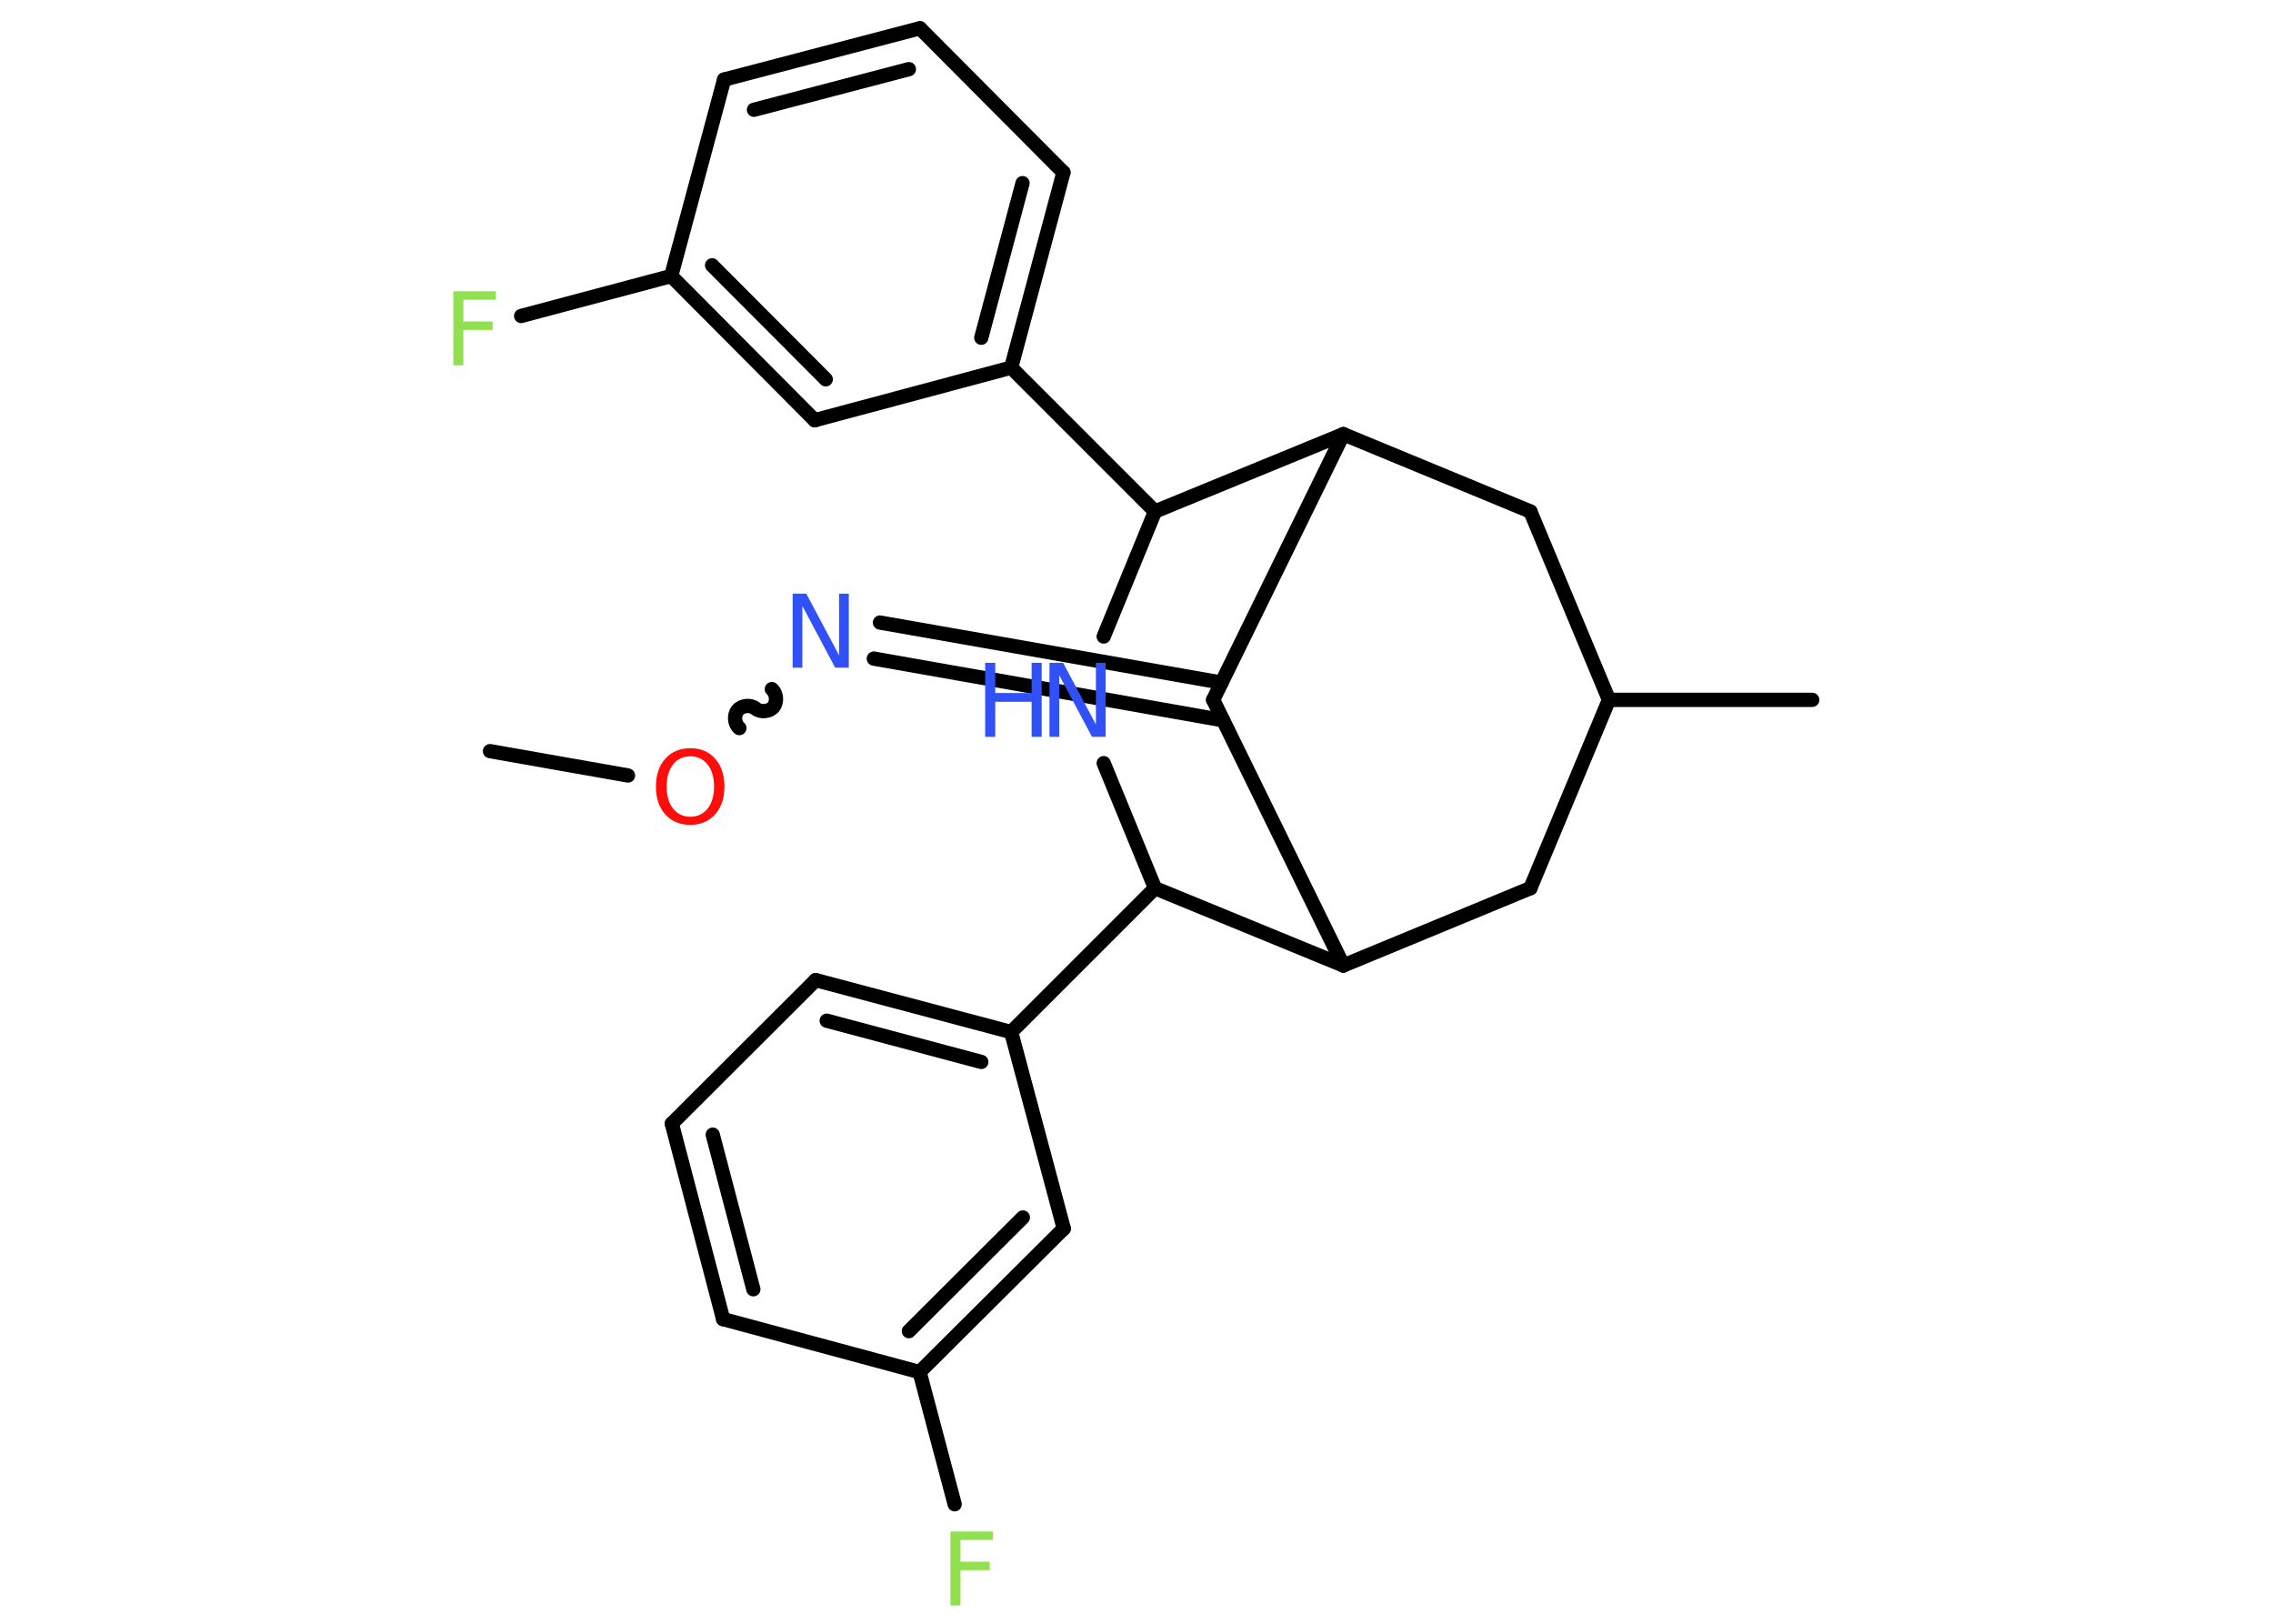 <?xml version='1.0' encoding='UTF-8'?>
<!DOCTYPE svg PUBLIC "-//W3C//DTD SVG 1.1//EN" "http://www.w3.org/Graphics/SVG/1.1/DTD/svg11.dtd">
<svg version='1.2' xmlns='http://www.w3.org/2000/svg' xmlns:xlink='http://www.w3.org/1999/xlink' width='70.0mm' height='50.0mm' viewBox='0 0 70.0 50.0'>
  <desc>Generated by the Chemistry Development Kit (http://github.com/cdk)</desc>
  <g stroke-linecap='round' stroke-linejoin='round' stroke='#000000' stroke-width='.44' fill='#3050F8'>
    <rect x='.0' y='.0' width='70.0' height='50.0' fill='#FFFFFF' stroke='none'/>
    <g id='mol1' class='mol'>
      <line id='mol1bnd1' class='bond' x1='15.09' y1='23.13' x2='19.34' y2='23.88'/>
      <path id='mol1bnd2' class='bond' d='M23.77 21.22c.15 .13 .17 .4 .05 .55c-.13 .15 -.4 .17 -.55 .05c-.15 -.13 -.43 -.1 -.55 .05c-.13 .15 -.1 .43 .05 .55' fill='none' stroke='#000000' stroke-width='.44'/>
      <g id='mol1bnd3' class='bond'>
        <line x1='27.1' y1='19.17' x2='37.62' y2='21.02'/>
        <line x1='26.91' y1='20.28' x2='37.67' y2='22.18'/>
      </g>
      <line id='mol1bnd4' class='bond' x1='37.36' y1='21.55' x2='41.37' y2='29.73'/>
      <line id='mol1bnd5' class='bond' x1='41.37' y1='29.73' x2='47.13' y2='27.35'/>
      <line id='mol1bnd6' class='bond' x1='47.13' y1='27.35' x2='49.55' y2='21.55'/>
      <line id='mol1bnd7' class='bond' x1='49.55' y1='21.55' x2='55.81' y2='21.55'/>
      <line id='mol1bnd8' class='bond' x1='49.55' y1='21.55' x2='47.13' y2='15.75'/>
      <line id='mol1bnd9' class='bond' x1='47.13' y1='15.75' x2='41.37' y2='13.37'/>
      <line id='mol1bnd10' class='bond' x1='37.36' y1='21.55' x2='41.37' y2='13.37'/>
      <line id='mol1bnd11' class='bond' x1='41.37' y1='13.37' x2='35.57' y2='15.75'/>
      <line id='mol1bnd12' class='bond' x1='35.57' y1='15.75' x2='31.14' y2='11.32'/>
      <g id='mol1bnd13' class='bond'>
        <line x1='31.14' y1='11.32' x2='32.75' y2='5.31'/>
        <line x1='30.22' y1='10.4' x2='31.49' y2='5.64'/>
      </g>
      <line id='mol1bnd14' class='bond' x1='32.75' y1='5.31' x2='28.33' y2='.87'/>
      <g id='mol1bnd15' class='bond'>
        <line x1='28.33' y1='.87' x2='22.3' y2='2.45'/>
        <line x1='27.99' y1='2.13' x2='23.22' y2='3.38'/>
      </g>
      <line id='mol1bnd16' class='bond' x1='22.3' y1='2.45' x2='20.67' y2='8.5'/>
      <line id='mol1bnd17' class='bond' x1='20.67' y1='8.5' x2='16.05' y2='9.73'/>
      <g id='mol1bnd18' class='bond'>
        <line x1='20.67' y1='8.5' x2='25.09' y2='12.94'/>
        <line x1='21.93' y1='8.17' x2='25.43' y2='11.68'/>
      </g>
      <line id='mol1bnd19' class='bond' x1='31.14' y1='11.32' x2='25.09' y2='12.94'/>
      <line id='mol1bnd20' class='bond' x1='35.57' y1='15.75' x2='33.99' y2='19.6'/>
      <line id='mol1bnd21' class='bond' x1='33.99' y1='23.5' x2='35.57' y2='27.35'/>
      <line id='mol1bnd22' class='bond' x1='41.37' y1='29.73' x2='35.57' y2='27.35'/>
      <line id='mol1bnd23' class='bond' x1='35.57' y1='27.35' x2='31.14' y2='31.78'/>
      <g id='mol1bnd24' class='bond'>
        <line x1='31.14' y1='31.78' x2='25.12' y2='30.18'/>
        <line x1='30.22' y1='32.7' x2='25.46' y2='31.43'/>
      </g>
      <line id='mol1bnd25' class='bond' x1='25.12' y1='30.18' x2='20.69' y2='34.6'/>
      <g id='mol1bnd26' class='bond'>
        <line x1='20.69' y1='34.6' x2='22.27' y2='40.62'/>
        <line x1='21.95' y1='34.94' x2='23.2' y2='39.7'/>
      </g>
      <line id='mol1bnd27' class='bond' x1='22.27' y1='40.62' x2='28.32' y2='42.25'/>
      <line id='mol1bnd28' class='bond' x1='28.32' y1='42.25' x2='29.4' y2='46.32'/>
      <g id='mol1bnd29' class='bond'>
        <line x1='28.32' y1='42.25' x2='32.76' y2='37.83'/>
        <line x1='27.99' y1='40.99' x2='31.5' y2='37.49'/>
      </g>
      <line id='mol1bnd30' class='bond' x1='31.14' y1='31.78' x2='32.76' y2='37.83'/>
      <path id='mol1atm2' class='atom' d='M21.26 23.29q-.34 .0 -.53 .25q-.2 .25 -.2 .68q.0 .43 .2 .68q.2 .25 .53 .25q.33 .0 .53 -.25q.2 -.25 .2 -.68q.0 -.43 -.2 -.68q-.2 -.25 -.53 -.25zM21.26 23.04q.48 .0 .76 .32q.29 .32 .29 .86q.0 .54 -.29 .86q-.29 .32 -.76 .32q-.48 .0 -.77 -.32q-.29 -.32 -.29 -.86q.0 -.54 .29 -.86q.29 -.32 .77 -.32z' stroke='none' fill='#FF0D0D'/>
      <path id='mol1atm3' class='atom' d='M24.42 18.28h.41l1.01 1.9v-1.9h.3v2.28h-.42l-1.01 -1.9v1.9h-.3v-2.28z' stroke='none'/>
      <path id='mol1atm17' class='atom' d='M13.97 8.97h1.3v.26h-1.0v.67h.9v.26h-.9v1.09h-.31v-2.28z' stroke='none' fill='#90E050'/>
      <g id='mol1atm19' class='atom'>
        <path d='M32.33 20.41h.41l1.01 1.9v-1.9h.3v2.28h-.42l-1.01 -1.9v1.9h-.3v-2.28z' stroke='none'/>
        <path d='M30.34 20.41h.31v.93h1.12v-.93h.31v2.28h-.31v-1.08h-1.12v1.08h-.31v-2.28z' stroke='none'/>
      </g>
      <path id='mol1atm26' class='atom' d='M29.28 47.16h1.3v.26h-1.0v.67h.9v.26h-.9v1.09h-.31v-2.28z' stroke='none' fill='#90E050'/>
    </g>
  </g>
</svg>
